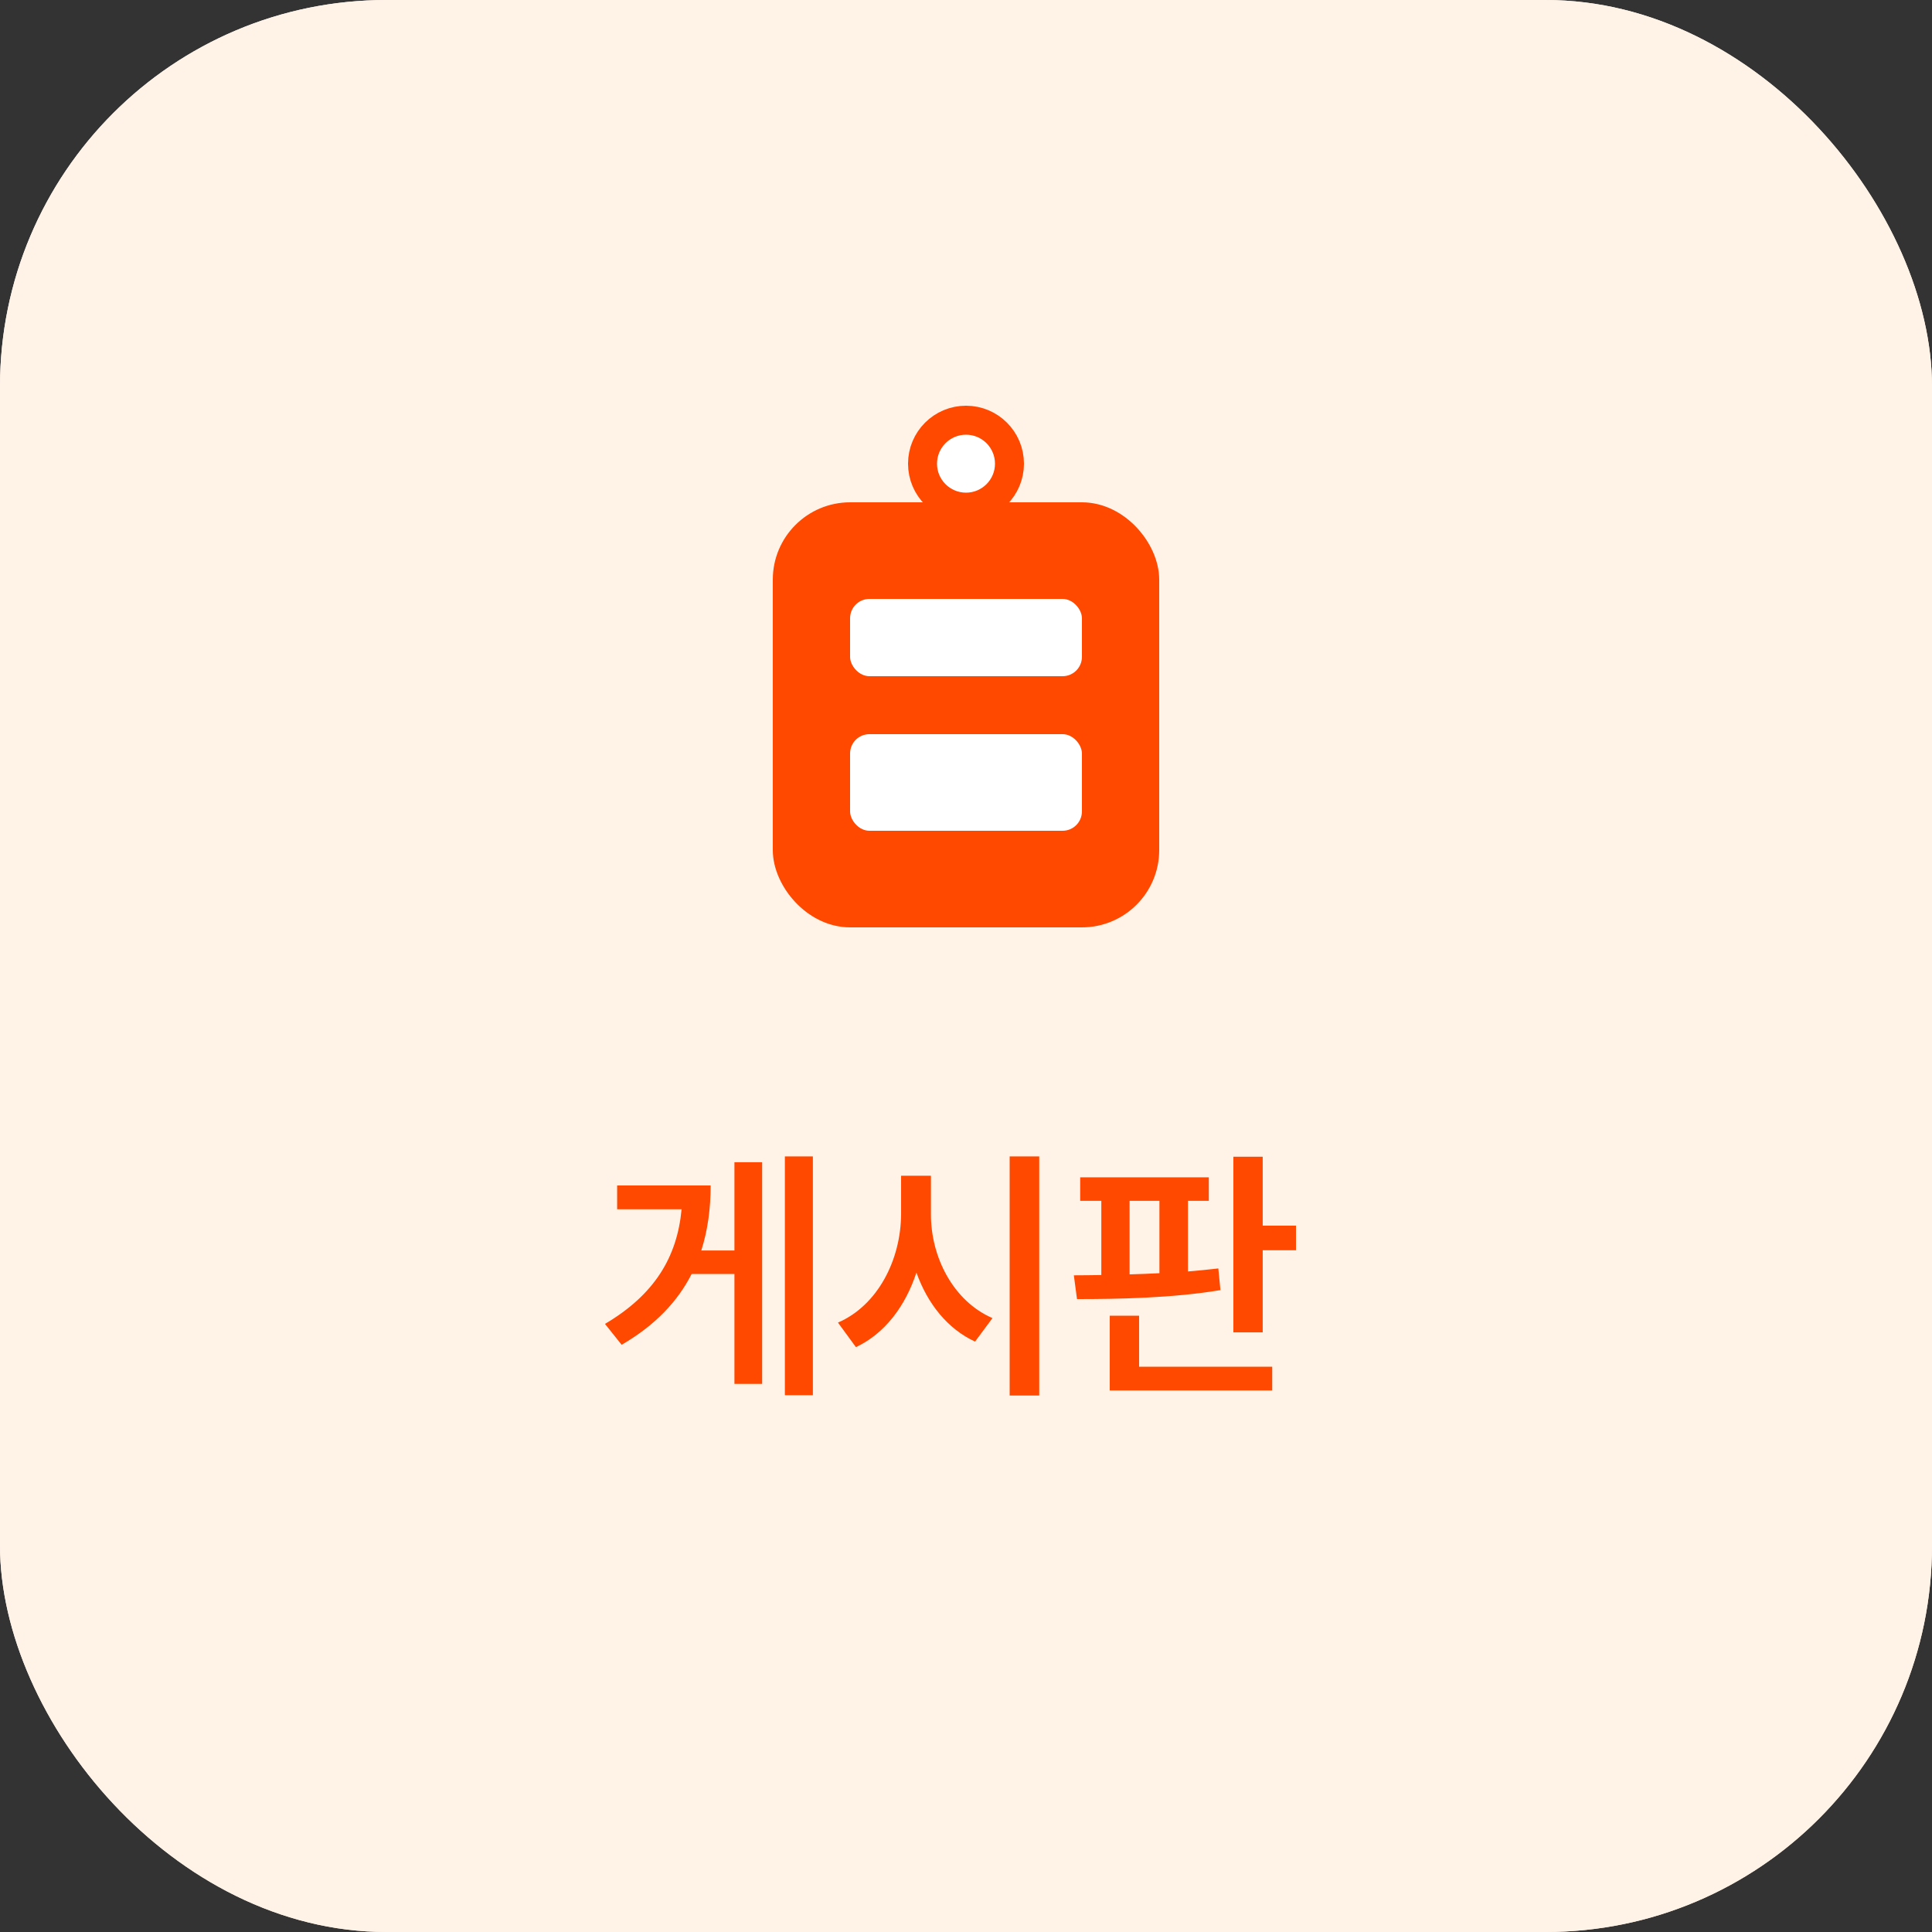 <svg width="100" height="100" viewBox="0 0 100 100" fill="none" xmlns="http://www.w3.org/2000/svg">
<rect x="0" y="0" width="100" height="100" fill="#333333" stroke="none"/>
<rect width="100" height="100" rx="20" fill="#FFF2E7"/>
<rect width="100" height="100" rx="20" fill="#FFF2E7"/>
<path d="M42.074 59.857H40.625V72.217H42.074V59.857ZM31.314 68.525L32.176 69.606C33.919 68.594 35.081 67.356 35.799 65.941H38.014V71.629H39.449V60.158H38.014V64.725H36.298C36.633 63.679 36.783 62.558 36.783 61.361H31.943V62.592H35.279C35.047 65.08 33.871 67.015 31.314 68.525ZM48.185 62.824V60.855H46.641V62.824C46.634 65.21 45.431 67.568 43.373 68.457L44.303 69.728C45.8 69.024 46.866 67.603 47.434 65.866C48.008 67.48 49.047 68.785 50.469 69.441L51.371 68.225C49.368 67.363 48.172 65.094 48.185 62.824ZM52.26 72.231H53.791V59.857H52.26V72.231ZM62.568 60.938H55.91V62.154H57.004V65.996C56.505 66.003 56.026 66.01 55.582 66.01L55.746 67.24C57.838 67.24 60.682 67.192 63.17 66.775L63.06 65.654C62.555 65.716 62.028 65.764 61.488 65.811V62.154H62.568V60.938ZM57.441 71.971H65.85V70.74H58.959V68.102H57.441V71.971ZM58.467 65.962V62.154H60.012V65.9C59.492 65.928 58.973 65.948 58.467 65.962ZM63.84 68.963H65.357V64.711H67.08V63.44H65.357V59.871H63.84V68.963Z" fill="#FF4800"/>
<rect x="40.75" y="26.75" width="18.5" height="20.5" rx="3.25" fill="#FF4800" stroke="#FF4800" stroke-width="1.5"/>
<circle cx="50" cy="24" r="2.25" fill="white" stroke="#FF4800" stroke-width="1.5"/>
<rect x="44" y="31" width="12" height="4" rx="1" fill="white"/>
<rect x="44" y="38" width="12" height="5" rx="1" fill="white"/>
</svg>
